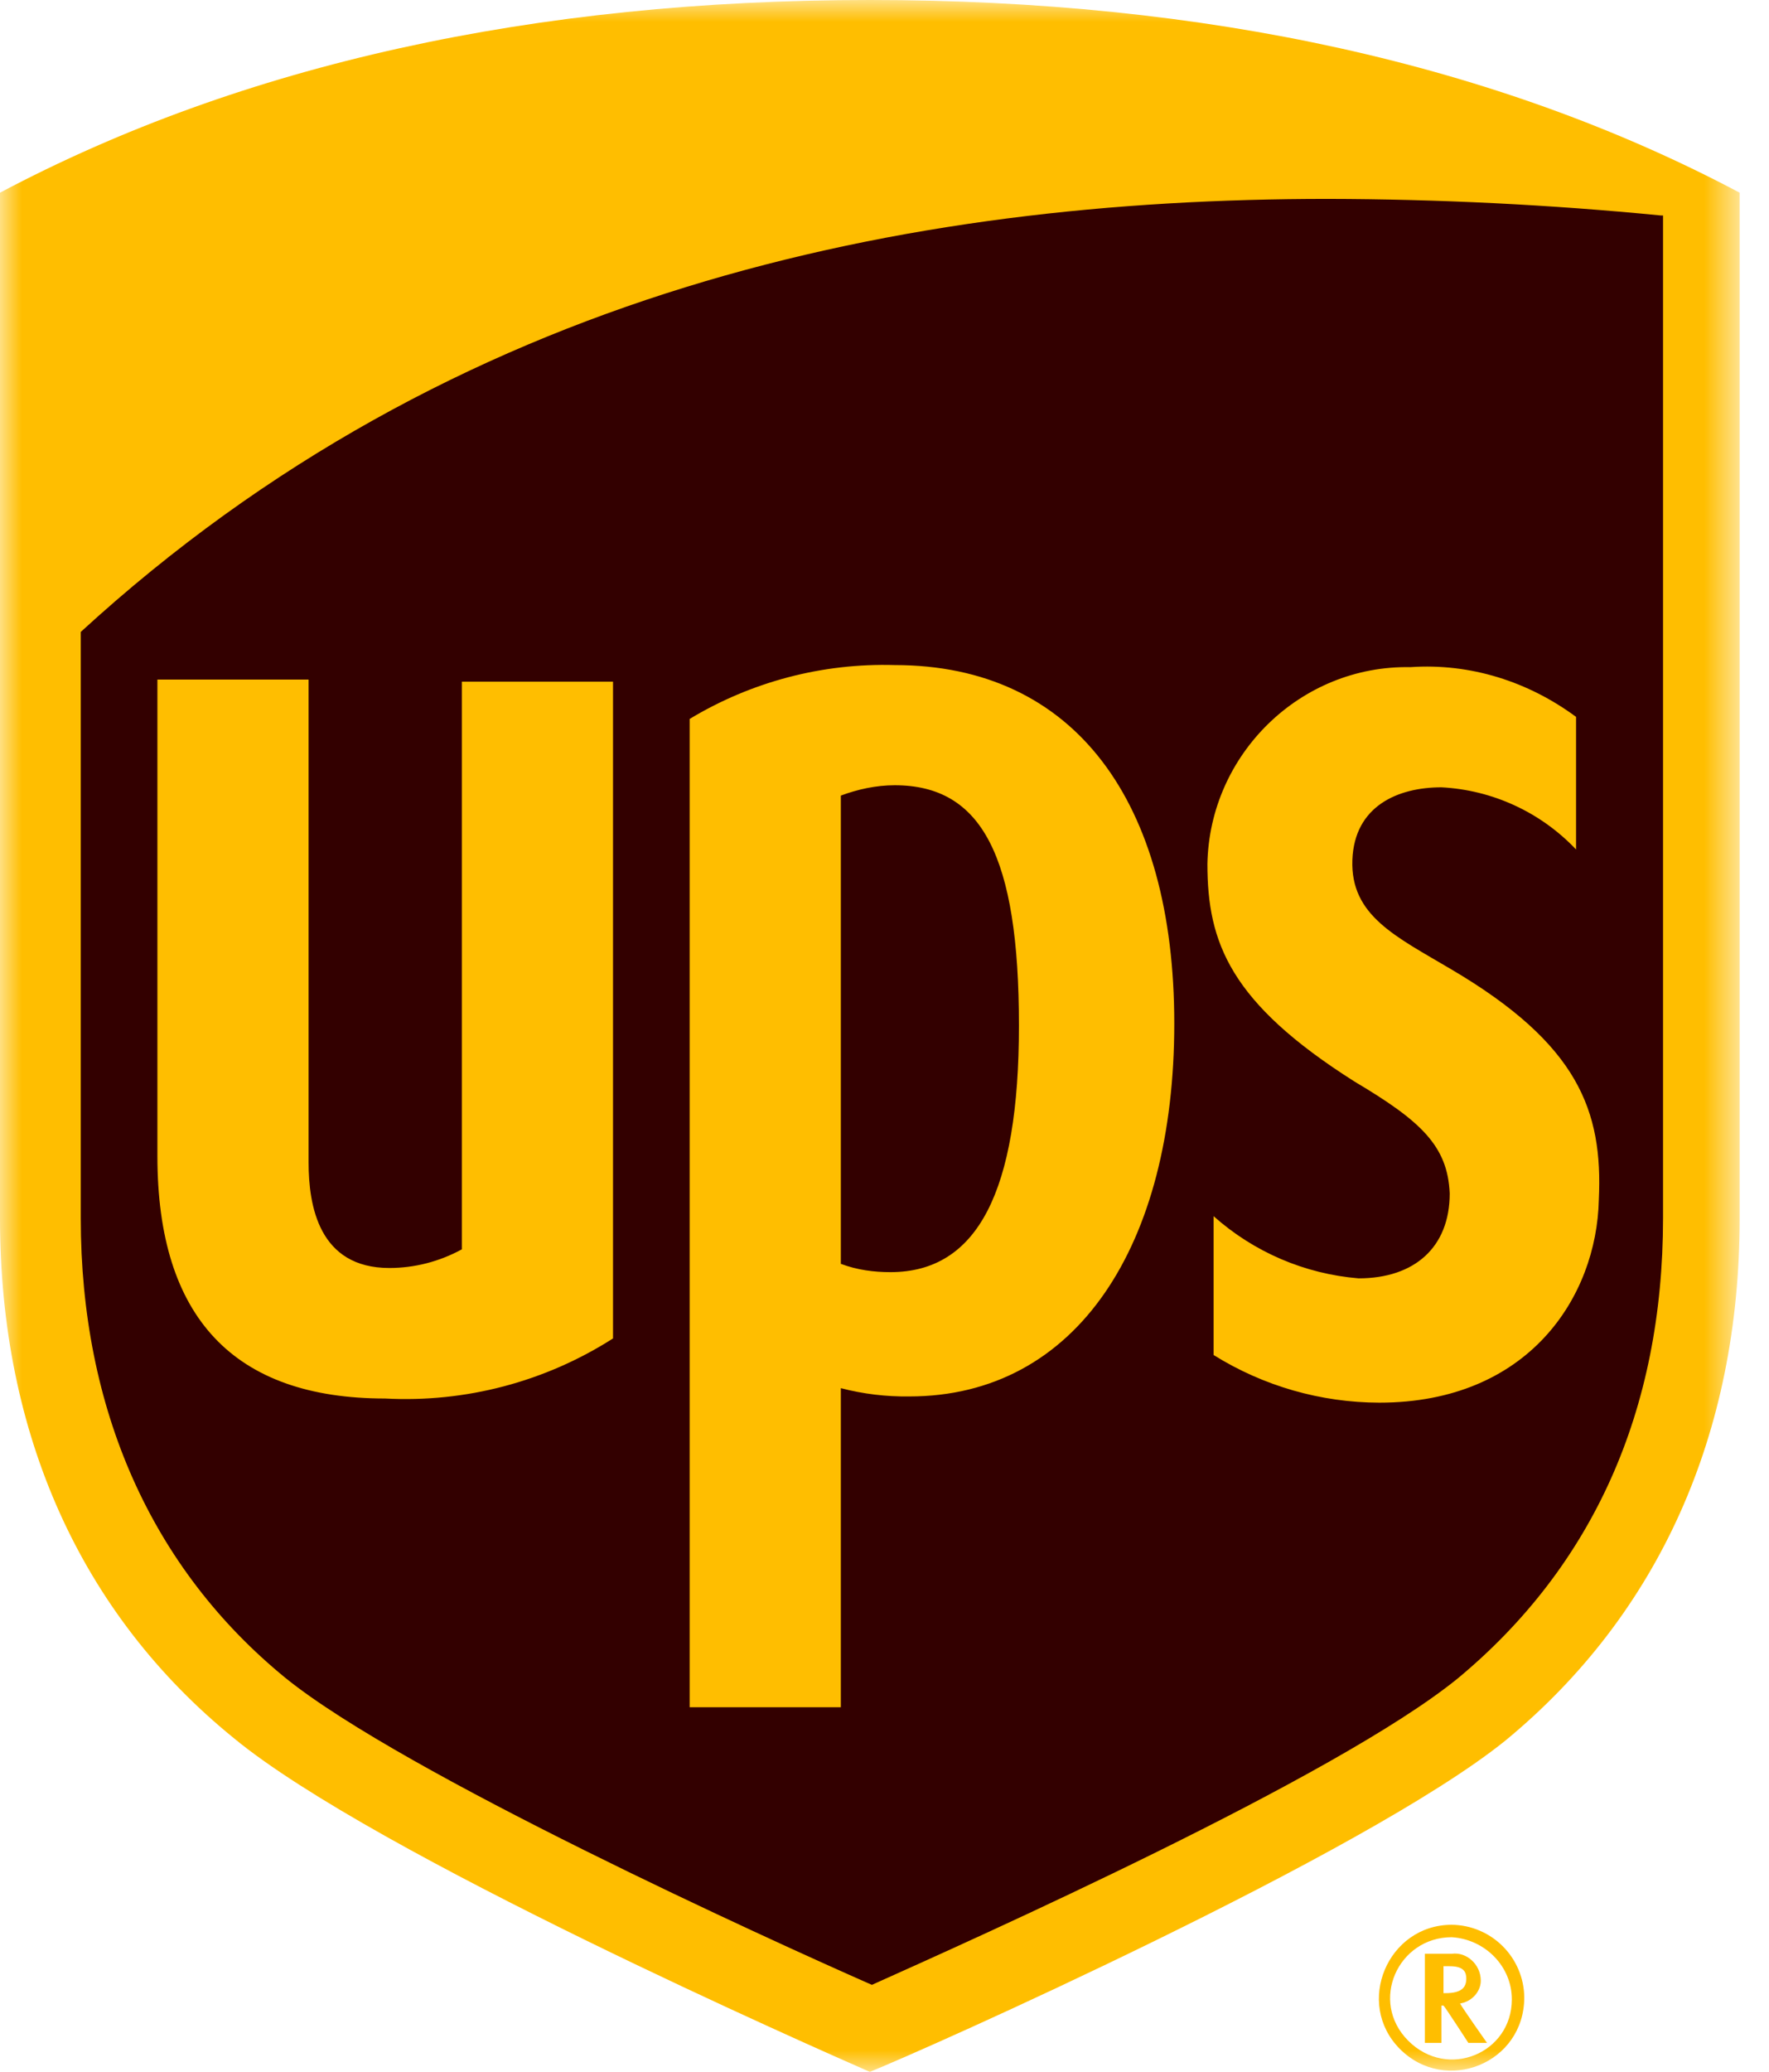 <svg width="41" height="48" viewBox="0 0 41 48" fill="none" xmlns="http://www.w3.org/2000/svg">
<g clip-path="url(#clip0_0_591)">
<mask id="mask0_0_591" style="mask-type:luminance" maskUnits="userSpaceOnUse" x="0" y="0" width="41" height="48">
<path d="M0 0H40.32V48H0V0Z" fill="white"/>
</mask>
<g mask="url(#mask0_0_591)">
<path d="M6 39.648C2.592 36.864 0.768 32.832 0.768 28.032V5.232C6.192 2.4 12.672 0.96 20.16 0.96C27.648 0.96 34.128 2.4 39.552 5.28V28.08C39.552 32.88 37.728 36.912 34.32 39.696C31.2 42.192 21.312 46.56 20.16 47.04C19.008 46.56 9.12 42.192 6 39.648Z" fill="#330000"/>
<path d="M38.496 4.992C35.928 4.741 33.349 4.613 30.768 4.608C20.976 4.608 10.512 6.72 1.872 14.64V28.224C1.872 32.64 3.504 36.336 6.624 38.88C9.36 41.088 17.808 44.928 20.208 45.984C22.56 44.928 30.96 41.184 33.792 38.88C36.912 36.288 38.544 32.688 38.544 28.224V4.992M3.648 26.784V15.744H7.152V26.928C7.152 27.936 7.392 29.376 9.024 29.376C9.6 29.376 10.176 29.232 10.704 28.944V15.792H14.208V31.008C12.637 32.012 10.79 32.499 8.928 32.4C5.424 32.4 3.648 30.528 3.648 26.784ZM19.488 39.552H15.984V16.656C17.415 15.793 19.065 15.359 20.736 15.408C24.912 15.408 27.216 18.576 27.216 23.712C27.216 28.848 24.96 32.352 21.072 32.352C20.538 32.359 20.005 32.295 19.488 32.16V39.552ZM19.488 29.28C19.872 29.424 20.256 29.472 20.64 29.472C22.656 29.472 23.616 27.6 23.616 23.76C23.616 19.824 22.752 18.192 20.736 18.192C20.304 18.192 19.872 18.288 19.488 18.432V29.28ZM27.984 20.016C28.032 17.472 30.144 15.408 32.688 15.456C34.08 15.36 35.424 15.792 36.528 16.608V19.68C35.711 18.818 34.594 18.302 33.408 18.24C32.4 18.24 31.392 18.672 31.344 19.92C31.296 21.216 32.352 21.696 33.648 22.464C36.576 24.192 37.152 25.728 37.056 27.792C37.008 30.048 35.424 32.496 31.968 32.496C30.61 32.493 29.28 32.111 28.128 31.392V28.176C29.062 29.008 30.241 29.514 31.488 29.616C32.784 29.616 33.6 28.896 33.6 27.648C33.552 26.544 32.928 25.968 31.392 25.056C28.512 23.232 27.984 21.84 27.984 20.016ZM5.424 40.272C1.872 37.392 0 33.216 0 28.224V4.464C5.616 1.488 12.384 0 20.16 0C27.936 0 34.704 1.488 40.32 4.464V28.224C40.32 33.216 38.448 37.392 34.896 40.32C31.632 42.96 21.36 47.52 20.16 48C18.96 47.472 8.688 42.96 5.424 40.272ZM33.024 45.264V47.328H33.408V46.464H33.456C33.504 46.512 34.032 47.328 34.032 47.328H34.464C34.464 47.328 33.888 46.512 33.84 46.416C34.128 46.368 34.32 46.128 34.32 45.888C34.32 45.504 33.984 45.216 33.648 45.264H33.024ZM33.6 45.552C33.936 45.552 33.984 45.696 33.984 45.84C33.984 46.032 33.888 46.176 33.504 46.176H33.456V45.552H33.6ZM35.04 46.32C35.04 47.568 33.552 48.192 32.64 47.28C31.728 46.368 32.4 44.88 33.648 44.88C34.416 44.928 35.04 45.552 35.04 46.32ZM33.648 44.592C32.16 44.592 31.392 46.416 32.448 47.472C33.504 48.528 35.328 47.808 35.328 46.272C35.323 45.828 35.144 45.404 34.83 45.09C34.516 44.776 34.092 44.597 33.648 44.592Z" fill="#FFBE00"/>
</g>
</g>
<defs>
<clipPath id="clip0_0_591">
<rect width="41" height="48" fill="white"/>
</clipPath>
</defs>
</svg>
